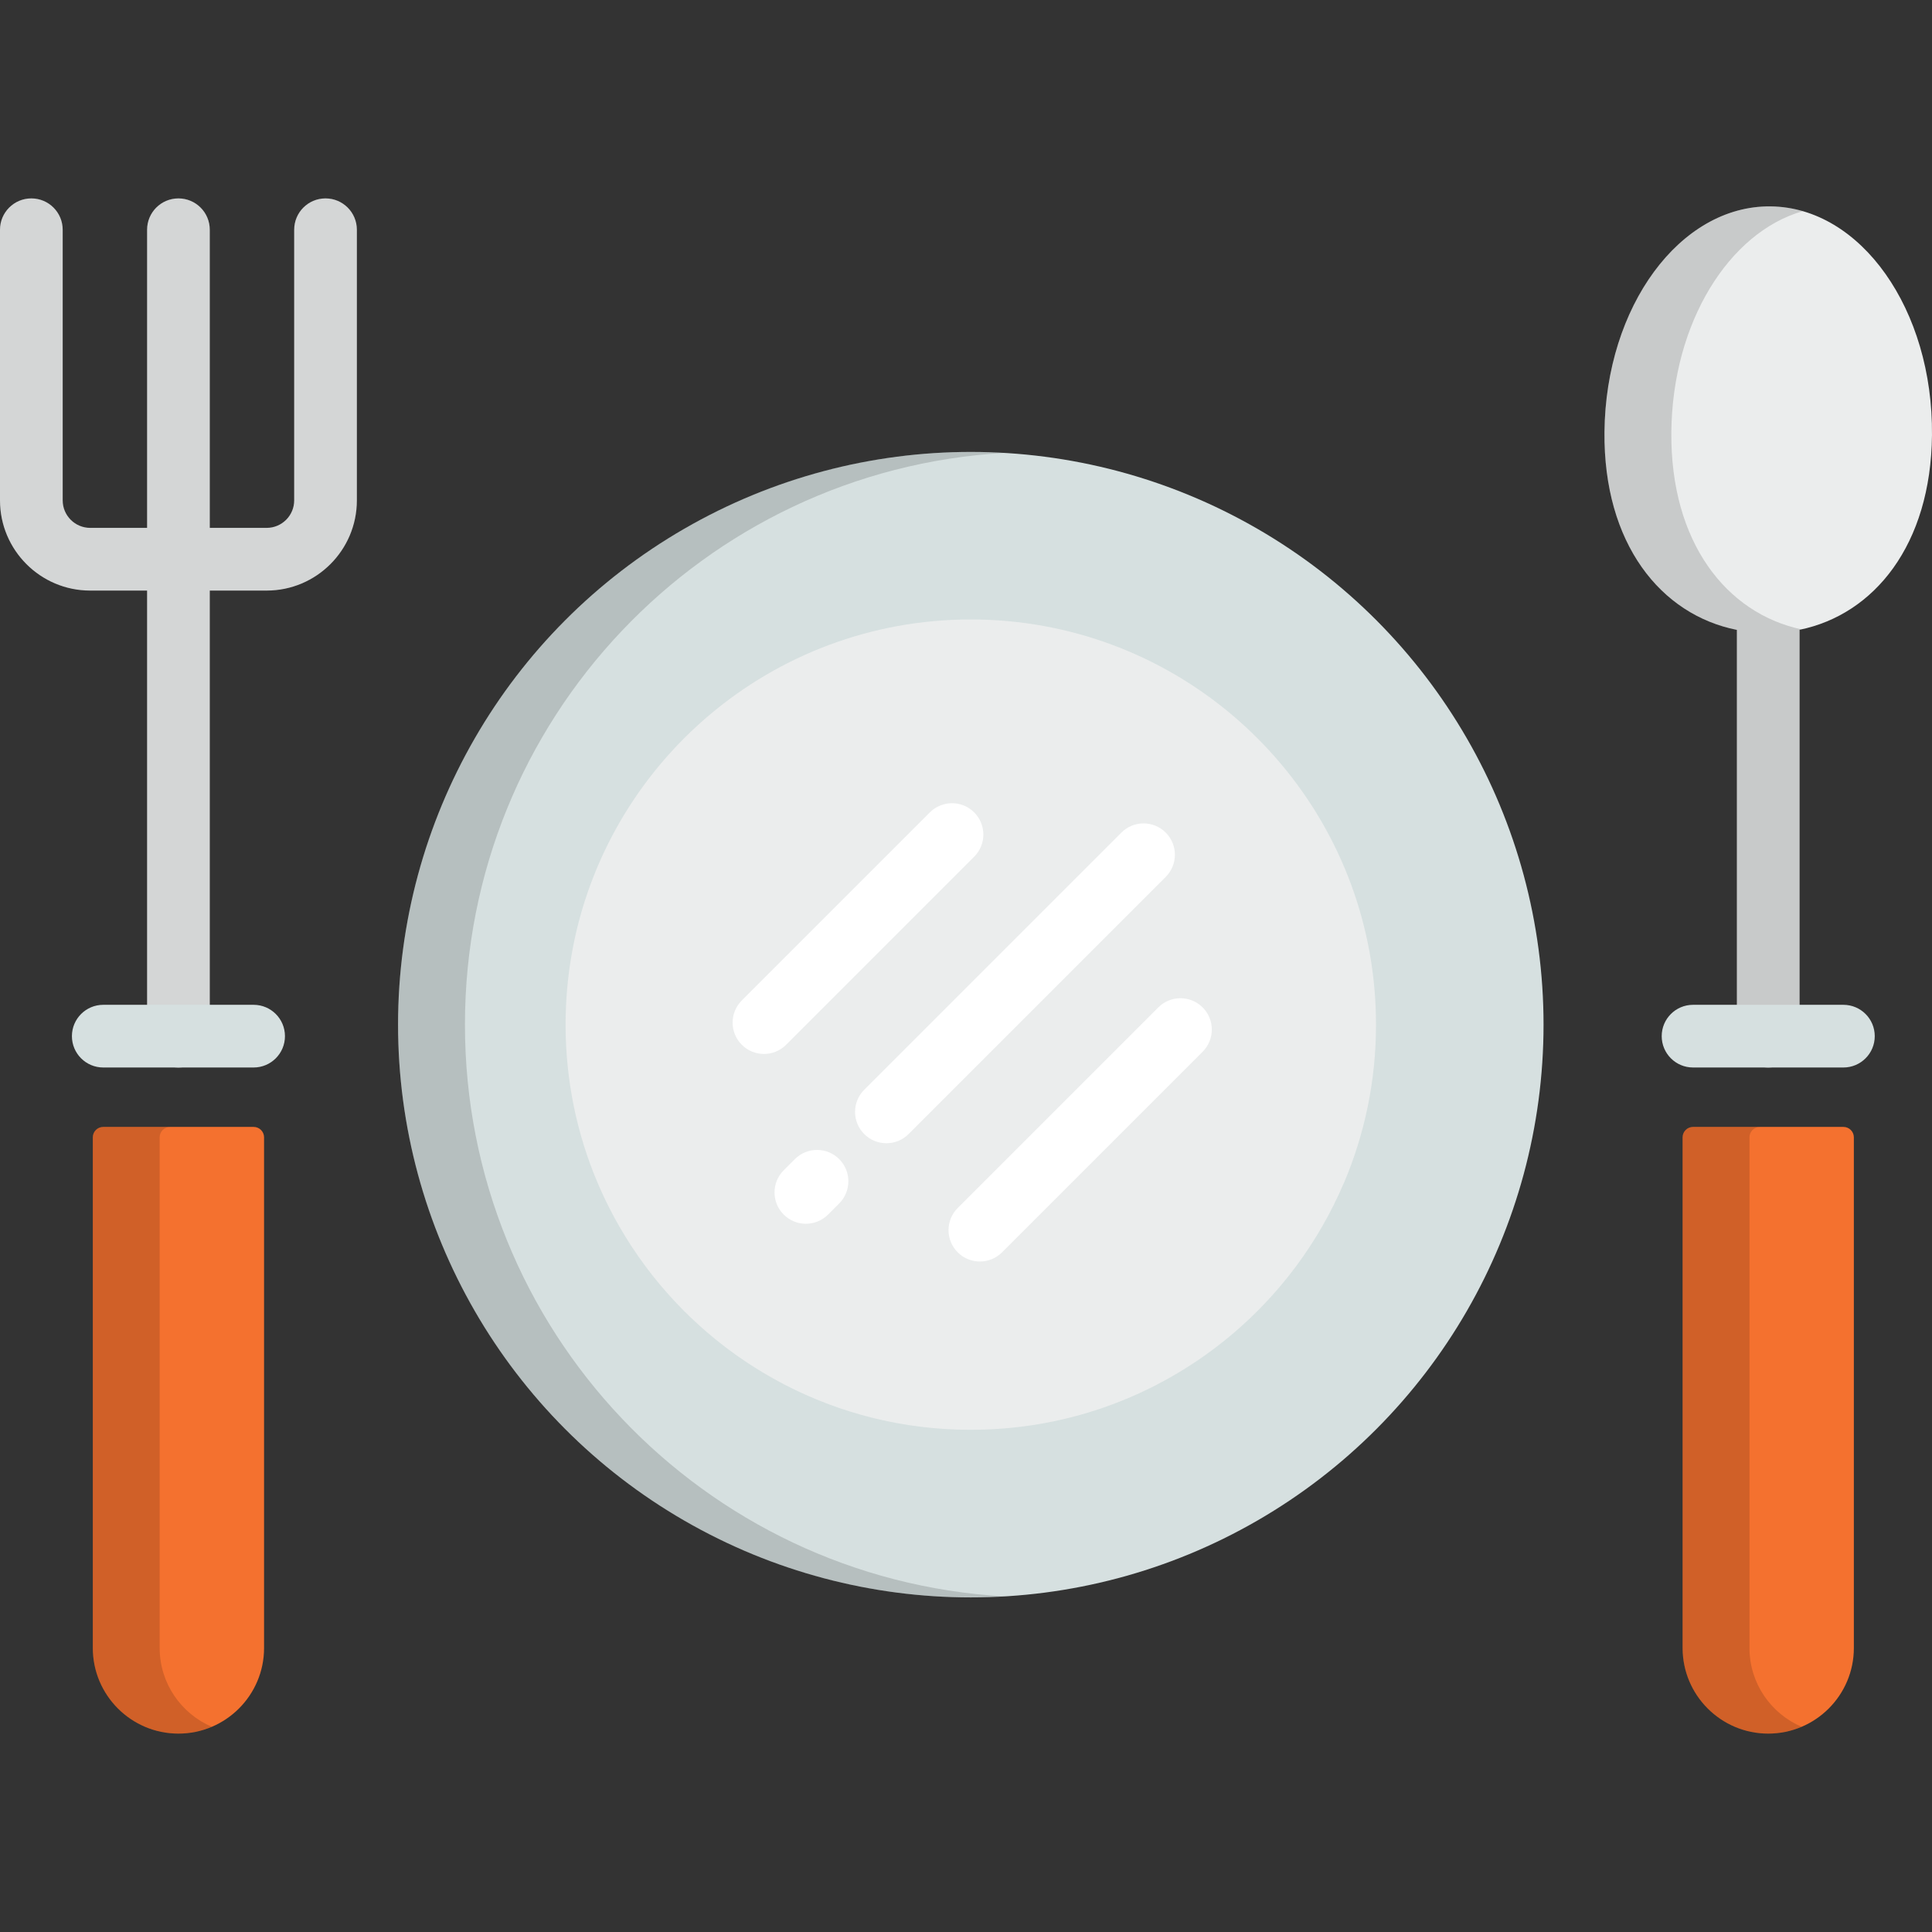 <?xml version="1.0" encoding="iso-8859-1"?>
<!-- Generator: Adobe Illustrator 19.0.0, SVG Export Plug-In . SVG Version: 6.00 Build 0)  -->
<svg xmlns="http://www.w3.org/2000/svg" xmlns:xlink="http://www.w3.org/1999/xlink" version="1.1" id="Layer_1" x="0px" y="0px" viewBox="0 0 512.001 512.001" style="enable-background:new 0 0 512.001 512.001;" xml:space="preserve">
<rect x="0" y="0" width="512.001" height="512.001" fill="#333333" stroke="none"/>
<path style="fill:#EBEDED;" d="M86.269,52.578c-4.588,0-8.306,3.718-8.306,8.306v71.724c0,4.018-3.268,7.286-7.287,7.286H55.593  v-79.01c0-4.588-3.719-8.306-8.306-8.306c-4.588,0-8.306,3.718-8.306,8.306v79.01H23.9c-4.019,0-7.287-3.268-7.287-7.286V60.885  c0-4.588-3.718-8.306-8.306-8.306C3.719,52.578,0,56.296,0,60.885v71.724c0,13.177,10.723,23.899,23.9,23.899h15.081v118.084  c0,4.588,3.718,8.306,8.306,8.306c4.587,0,8.306-3.718,8.306-8.306V156.507h15.081c13.177,0,23.9-10.722,23.9-23.899V60.885  C94.575,56.296,90.855,52.578,86.269,52.578z"/>
<path style="opacity:0.1;fill:#020202;enable-background:new    ;" d="M86.269,52.578c-4.588,0-8.306,3.718-8.306,8.306v71.724  c0,4.018-3.268,7.286-7.287,7.286H55.593v-79.01c0-4.588-3.719-8.306-8.306-8.306c-4.588,0-8.306,3.718-8.306,8.306v79.01H23.9  c-4.019,0-7.287-3.268-7.287-7.286V60.885c0-4.588-3.718-8.306-8.306-8.306C3.719,52.578,0,56.296,0,60.885v71.724  c0,13.177,10.723,23.899,23.9,23.899h15.081v118.084c0,4.588,3.718,8.306,8.306,8.306c4.587,0,8.306-3.718,8.306-8.306V156.507  h15.081c13.177,0,23.9-10.722,23.9-23.899V60.885C94.575,56.296,90.855,52.578,86.269,52.578z"/>
<path style="fill:#EBEDED;" d="M511.997,115.303c0.32-33.243-18.852-60.38-42.818-60.609c-23.967-0.231-43.655,26.532-43.976,59.774  c-0.284,29.546,14.887,48.454,35.091,52.46v107.664c0,4.588,3.719,8.306,8.306,8.306s8.306-3.718,8.306-8.306V166.899  C496.692,162.857,511.718,144.361,511.997,115.303z"/>
<path style="opacity:0.15;fill:#020202;enable-background:new    ;" d="M442.923,114.468c0.279-28.889,15.187-52.874,34.819-58.512  c-2.765-0.797-5.628-1.234-8.563-1.263c-23.967-0.231-43.655,26.532-43.976,59.774c-0.284,29.546,14.887,48.454,35.091,52.46  v107.663c0,4.588,3.719,8.306,8.306,8.306c4.587,0,8.306-3.718,8.306-8.306V166.899c0.163-0.033,0.32-0.075,0.483-0.111  C457.5,162.517,442.642,143.706,442.923,114.468z"/>
<circle style="fill:#D6E0E0;" cx="257.273" cy="271.548" r="151.783"/>
<path style="opacity:0.15;fill:#020202;enable-background:new    ;" d="M123.214,271.545c0-80.851,63.221-146.929,142.922-151.518  c-2.932-0.168-5.884-0.264-8.86-0.264c-83.826,0-151.782,67.955-151.782,151.782c0,83.826,67.955,151.783,151.782,151.783  c2.976,0,5.928-0.095,8.86-0.264C186.435,418.475,123.214,352.396,123.214,271.545z"/>
<path style="fill:#EBEDED;" d="M356.127,313.568c0.018-0.041,0.034-0.082,0.052-0.123c0.157-0.372,0.307-0.749,0.461-1.123  c0.179-0.435,0.361-0.868,0.534-1.307c0.152-0.382,0.295-0.767,0.44-1.151c0.165-0.434,0.336-0.867,0.496-1.305  c0.146-0.402,0.286-0.807,0.429-1.212c0.15-0.424,0.302-0.846,0.447-1.271c0.143-0.42,0.277-0.844,0.413-1.266  c0.136-0.415,0.275-0.828,0.405-1.247c0.134-0.43,0.258-0.864,0.389-1.297c0.123-0.414,0.251-0.827,0.37-1.244  c0.125-0.441,0.243-0.886,0.361-1.329c0.113-0.413,0.228-0.823,0.336-1.236c0.116-0.455,0.225-0.914,0.337-1.372  c0.099-0.405,0.204-0.811,0.297-1.219c0.111-0.472,0.209-0.946,0.311-1.42c0.086-0.399,0.177-0.796,0.259-1.195  c0.103-0.498,0.195-1,0.29-1.501c0.071-0.38,0.15-0.758,0.218-1.137c0.091-0.513,0.172-1.03,0.258-1.545  c0.061-0.374,0.127-0.745,0.185-1.12c0.079-0.516,0.146-1.034,0.217-1.552c0.053-0.379,0.111-0.754,0.161-1.133  c0.065-0.517,0.12-1.039,0.178-1.557c0.043-0.383,0.092-0.764,0.131-1.148c0.055-0.535,0.097-1.074,0.145-1.61  c0.032-0.372,0.07-0.742,0.099-1.115c0.042-0.56,0.072-1.124,0.107-1.686c0.022-0.353,0.05-0.704,0.068-1.059  c0.032-0.615,0.05-1.232,0.071-1.848c0.011-0.305,0.025-0.608,0.033-0.914c0.025-0.924,0.035-1.851,0.035-2.78  c0-6.487-0.576-12.839-1.677-19.009c-8.975-50.238-52.887-88.375-105.708-88.375l0,0l0,0c-52.821,0-96.734,38.137-105.708,88.375  c-1.101,6.17-1.677,12.523-1.677,19.009c0,0.929,0.011,1.856,0.034,2.78c0.009,0.306,0.023,0.609,0.034,0.914  c0.022,0.617,0.039,1.234,0.071,1.848c0.018,0.354,0.045,0.705,0.068,1.059c0.033,0.563,0.065,1.126,0.107,1.686  c0.029,0.373,0.066,0.743,0.099,1.115c0.048,0.536,0.089,1.075,0.145,1.61c0.039,0.384,0.087,0.765,0.131,1.148  c0.059,0.519,0.113,1.04,0.178,1.557c0.05,0.38,0.107,0.755,0.159,1.133c0.072,0.518,0.14,1.036,0.218,1.552  c0.058,0.374,0.124,0.745,0.185,1.12c0.085,0.515,0.166,1.032,0.257,1.545c0.07,0.381,0.147,0.759,0.218,1.137  c0.095,0.499,0.187,1.001,0.29,1.501c0.082,0.399,0.173,0.796,0.259,1.195c0.103,0.474,0.202,0.948,0.311,1.42  c0.094,0.408,0.198,0.813,0.298,1.219c0.112,0.458,0.219,0.917,0.337,1.372c0.107,0.413,0.223,0.823,0.336,1.236  c0.118,0.443,0.236,0.888,0.361,1.329c0.118,0.416,0.247,0.829,0.37,1.244c0.13,0.433,0.254,0.867,0.389,1.297  c0.131,0.419,0.269,0.832,0.405,1.247c0.136,0.423,0.27,0.847,0.413,1.266c0.145,0.426,0.298,0.848,0.447,1.271  c0.143,0.403,0.281,0.809,0.429,1.212c0.162,0.437,0.331,0.869,0.496,1.305c0.146,0.383,0.289,0.769,0.44,1.151  c0.175,0.443,0.359,0.882,0.54,1.321c0.152,0.368,0.299,0.739,0.454,1.105c0.018,0.041,0.033,0.083,0.052,0.125l0.013,0.023  c3.361,7.891,7.64,15.299,12.702,22.086l0.009,0.016c0.016,0.021,0.03,0.04,0.047,0.061c0.56,0.751,1.131,1.493,1.711,2.227  c0.192,0.244,0.389,0.482,0.583,0.724c0.401,0.499,0.805,0.998,1.215,1.491c0.239,0.287,0.481,0.57,0.721,0.854  c0.379,0.444,0.76,0.887,1.144,1.325c0.253,0.29,0.508,0.577,0.765,0.864c0.392,0.436,0.785,0.866,1.183,1.295  c0.254,0.272,0.504,0.545,0.76,0.815c0.451,0.477,0.909,0.947,1.369,1.416c0.206,0.208,0.405,0.419,0.611,0.625  c0.659,0.66,1.325,1.311,2,1.954c0.195,0.186,0.395,0.367,0.59,0.55c0.496,0.464,0.993,0.927,1.497,1.381  c0.271,0.247,0.548,0.487,0.823,0.73c0.439,0.39,0.88,0.775,1.326,1.157c0.296,0.251,0.59,0.502,0.889,0.751  c0.441,0.37,0.887,0.737,1.335,1.1c0.297,0.24,0.593,0.481,0.893,0.718c0.485,0.385,0.977,0.764,1.47,1.141  c0.261,0.2,0.523,0.404,0.787,0.602c0.746,0.56,1.497,1.113,2.259,1.654c0.153,0.11,0.31,0.213,0.464,0.321  c0.624,0.439,1.249,0.872,1.882,1.298c0.297,0.198,0.595,0.391,0.893,0.586c0.501,0.329,1.002,0.657,1.508,0.978  c0.329,0.208,0.658,0.412,0.988,0.617c0.491,0.303,0.985,0.604,1.48,0.898c0.333,0.198,0.667,0.397,1.001,0.591  c0.522,0.303,1.048,0.601,1.576,0.898c0.308,0.172,0.616,0.347,0.925,0.516c0.683,0.374,1.373,0.739,2.065,1.098  c0.156,0.081,0.311,0.166,0.47,0.248c0.837,0.43,1.681,0.845,2.531,1.253c0.3,0.144,0.604,0.281,0.904,0.423  c0.571,0.266,1.141,0.529,1.716,0.787c0.35,0.156,0.703,0.308,1.055,0.461c0.538,0.235,1.08,0.465,1.625,0.69  c0.359,0.15,0.72,0.297,1.083,0.442c0.558,0.225,1.119,0.442,1.683,0.658c0.343,0.131,0.686,0.265,1.032,0.392  c0.665,0.246,1.33,0.482,2.001,0.714c0.245,0.085,0.487,0.175,0.734,0.259c0.905,0.307,1.817,0.601,2.733,0.886  c0.277,0.085,0.555,0.164,0.833,0.248c0.656,0.197,1.314,0.391,1.975,0.577c0.358,0.101,0.718,0.196,1.08,0.292  c0.59,0.159,1.182,0.313,1.776,0.462c0.379,0.095,0.759,0.187,1.137,0.278c0.597,0.143,1.197,0.279,1.799,0.411  c0.364,0.081,0.73,0.162,1.098,0.239c0.672,0.141,1.349,0.272,2.027,0.4c0.293,0.056,0.586,0.115,0.88,0.168  c0.967,0.175,1.939,0.338,2.916,0.486c0.189,0.028,0.381,0.052,0.571,0.08c0.794,0.115,1.589,0.225,2.388,0.324  c0.35,0.043,0.701,0.08,1.051,0.12c0.649,0.073,1.299,0.144,1.951,0.206c0.383,0.037,0.767,0.07,1.153,0.102  c0.636,0.054,1.274,0.102,1.915,0.145c0.381,0.024,0.76,0.051,1.14,0.071c0.686,0.039,1.374,0.068,2.063,0.094  c0.33,0.012,0.658,0.028,0.989,0.038c1.014,0.028,2.031,0.045,3.052,0.045c0.002,0,0.004,0,0.007,0l0,0l0,0c0.002,0,0.004,0,0.007,0  c1.021,0,2.038-0.018,3.052-0.045c0.331-0.01,0.659-0.026,0.989-0.038c0.689-0.025,1.378-0.055,2.063-0.094  c0.381-0.02,0.76-0.047,1.14-0.071c0.64-0.043,1.278-0.091,1.915-0.145c0.385-0.032,0.77-0.065,1.153-0.102  c0.652-0.063,1.302-0.133,1.951-0.206c0.35-0.04,0.701-0.076,1.051-0.12c0.8-0.1,1.594-0.209,2.388-0.324  c0.19-0.028,0.382-0.052,0.571-0.08c0.977-0.15,1.949-0.311,2.916-0.486c0.295-0.053,0.586-0.113,0.88-0.168  c0.678-0.127,1.354-0.259,2.027-0.4c0.368-0.076,0.733-0.158,1.098-0.239c0.601-0.132,1.202-0.268,1.799-0.411  c0.38-0.091,0.76-0.183,1.137-0.278c0.594-0.148,1.185-0.302,1.776-0.462c0.361-0.096,0.721-0.192,1.08-0.292  c0.662-0.185,1.319-0.38,1.975-0.577c0.278-0.083,0.556-0.163,0.833-0.248c0.916-0.285,1.827-0.578,2.733-0.886  c0.246-0.084,0.49-0.174,0.734-0.259c0.67-0.233,1.337-0.468,2.001-0.714c0.347-0.127,0.688-0.261,1.032-0.392  c0.564-0.215,1.125-0.434,1.684-0.658c0.361-0.145,0.721-0.293,1.082-0.442c0.544-0.225,1.085-0.456,1.627-0.69  c0.351-0.153,0.703-0.305,1.053-0.461c0.575-0.257,1.144-0.522,1.714-0.787c0.301-0.142,0.605-0.279,0.905-0.423  c0.849-0.408,1.693-0.823,2.531-1.253c0.158-0.081,0.313-0.166,0.47-0.248c0.692-0.359,1.382-0.723,2.065-1.098  c0.309-0.168,0.617-0.344,0.925-0.516c0.528-0.297,1.054-0.594,1.576-0.898c0.336-0.195,0.668-0.393,1.001-0.591  c0.495-0.296,0.989-0.595,1.48-0.898c0.331-0.205,0.66-0.409,0.989-0.617c0.506-0.321,1.008-0.649,1.508-0.978  c0.298-0.195,0.596-0.389,0.893-0.586c0.631-0.426,1.259-0.858,1.882-1.298c0.154-0.109,0.311-0.212,0.464-0.321  c0.762-0.54,1.513-1.093,2.259-1.654c0.265-0.198,0.526-0.402,0.787-0.602c0.493-0.378,0.985-0.756,1.47-1.141  c0.299-0.238,0.596-0.478,0.893-0.718c0.447-0.363,0.894-0.73,1.335-1.1c0.299-0.249,0.594-0.498,0.888-0.751  c0.446-0.382,0.888-0.767,1.327-1.157c0.275-0.243,0.552-0.483,0.823-0.73c0.504-0.454,1.001-0.917,1.496-1.381  c0.196-0.184,0.396-0.364,0.591-0.55c0.674-0.642,1.341-1.294,2-1.954c0.205-0.207,0.405-0.418,0.611-0.625  c0.46-0.47,0.918-0.94,1.369-1.416c0.255-0.27,0.506-0.543,0.759-0.815c0.396-0.429,0.792-0.858,1.182-1.295  c0.258-0.287,0.514-0.575,0.766-0.864c0.385-0.439,0.765-0.88,1.144-1.325c0.241-0.284,0.483-0.567,0.721-0.854  c0.41-0.492,0.813-0.991,1.215-1.491c0.195-0.243,0.391-0.482,0.583-0.724c0.579-0.734,1.151-1.476,1.711-2.227  c0.017-0.02,0.031-0.04,0.047-0.061l0.009-0.016c5.062-6.789,9.341-14.195,12.702-22.086L356.127,313.568z"/>
<g>
	<path style="fill:#F4712F;" d="M67.212,298.645H27.364c-1.529,0-2.769,1.239-2.769,2.769v135.317   c0,12.513,10.179,22.692,22.693,22.692c12.513,0,22.693-10.179,22.693-22.692V301.414C69.981,299.884,68.74,298.645,67.212,298.645   z"/>
	<path style="fill:#F4712F;" d="M488.524,298.645h-39.848c-1.529,0-2.769,1.239-2.769,2.769v135.317   c0,12.513,10.179,22.692,22.693,22.692c12.513,0,22.693-10.179,22.693-22.692V301.414   C491.293,299.884,490.054,298.645,488.524,298.645z"/>
</g>
<g>
	<path style="fill:#D6E0E0;" d="M67.212,282.898H27.364c-4.587,0-8.306-3.718-8.306-8.306s3.719-8.306,8.306-8.306h39.848   c4.587,0,8.306,3.718,8.306,8.306C75.518,279.179,71.798,282.898,67.212,282.898z"/>
	<path style="fill:#D6E0E0;" d="M488.524,282.898h-39.848c-4.588,0-8.306-3.718-8.306-8.306s3.718-8.306,8.306-8.306h39.848   c4.587,0,8.306,3.718,8.306,8.306C496.831,279.179,493.112,282.898,488.524,282.898z"/>
</g>
<g>
	<path style="fill:#FFFFFF;" d="M202.459,279.309c-2.126,0-4.253-0.811-5.875-2.432c-3.243-3.244-3.243-8.503,0-11.746   l49.838-49.839c3.245-3.245,8.503-3.244,11.746-0.001c3.244,3.244,3.244,8.503,0.001,11.746l-49.838,49.839   C206.71,278.498,204.584,279.309,202.459,279.309z"/>
	<path style="fill:#FFFFFF;" d="M234.907,302.971c-2.126,0-4.253-0.811-5.874-2.432c-3.244-3.245-3.244-8.503,0-11.747   l68.148-68.148c3.244-3.243,8.503-3.243,11.746,0c3.245,3.245,3.245,8.503,0,11.747l-68.148,68.148   C239.157,302.159,237.032,302.971,234.907,302.971z"/>
	<path style="fill:#FFFFFF;" d="M213.566,324.312c-2.126,0-4.253-0.812-5.874-2.432c-3.244-3.245-3.244-8.503,0-11.747l2.956-2.956   c3.243-3.243,8.503-3.243,11.746,0c3.244,3.245,3.244,8.503,0,11.747l-2.956,2.956C217.817,323.501,215.69,324.312,213.566,324.312   z"/>
	<path style="fill:#FFFFFF;" d="M259.677,334.313c-2.125,0-4.251-0.811-5.873-2.432c-3.245-3.245-3.245-8.503,0-11.747l53.16-53.16   c3.244-3.243,8.503-3.243,11.746,0c3.244,3.245,3.244,8.503,0,11.747l-53.16,53.16C263.93,333.502,261.803,334.313,259.677,334.313   z"/>
</g>
<g>
	<path style="opacity:0.15;fill:#020202;enable-background:new    ;" d="M42.314,436.73V301.414c0-1.529,1.239-2.769,2.769-2.769   h-17.72c-1.529,0-2.769,1.239-2.769,2.769v135.317c0,12.513,10.179,22.692,22.693,22.692c3.141,0,6.136-0.643,8.86-1.803   C48.023,454.159,42.314,446.1,42.314,436.73z"/>
	<path style="opacity:0.15;fill:#020202;enable-background:new    ;" d="M463.628,436.73V301.414c0-1.529,1.239-2.769,2.769-2.769   h-17.72c-1.529,0-2.769,1.239-2.769,2.769v135.317c0,12.513,10.179,22.692,22.693,22.692c3.141,0,6.136-0.643,8.86-1.803   C469.337,454.159,463.628,446.1,463.628,436.73z"/>
</g>
<g>
</g>
<g>
</g>
<g>
</g>
<g>
</g>
<g>
</g>
<g>
</g>
<g>
</g>
<g>
</g>
<g>
</g>
<g>
</g>
<g>
</g>
<g>
</g>
<g>
</g>
<g>
</g>
<g>
</g>
</svg>
